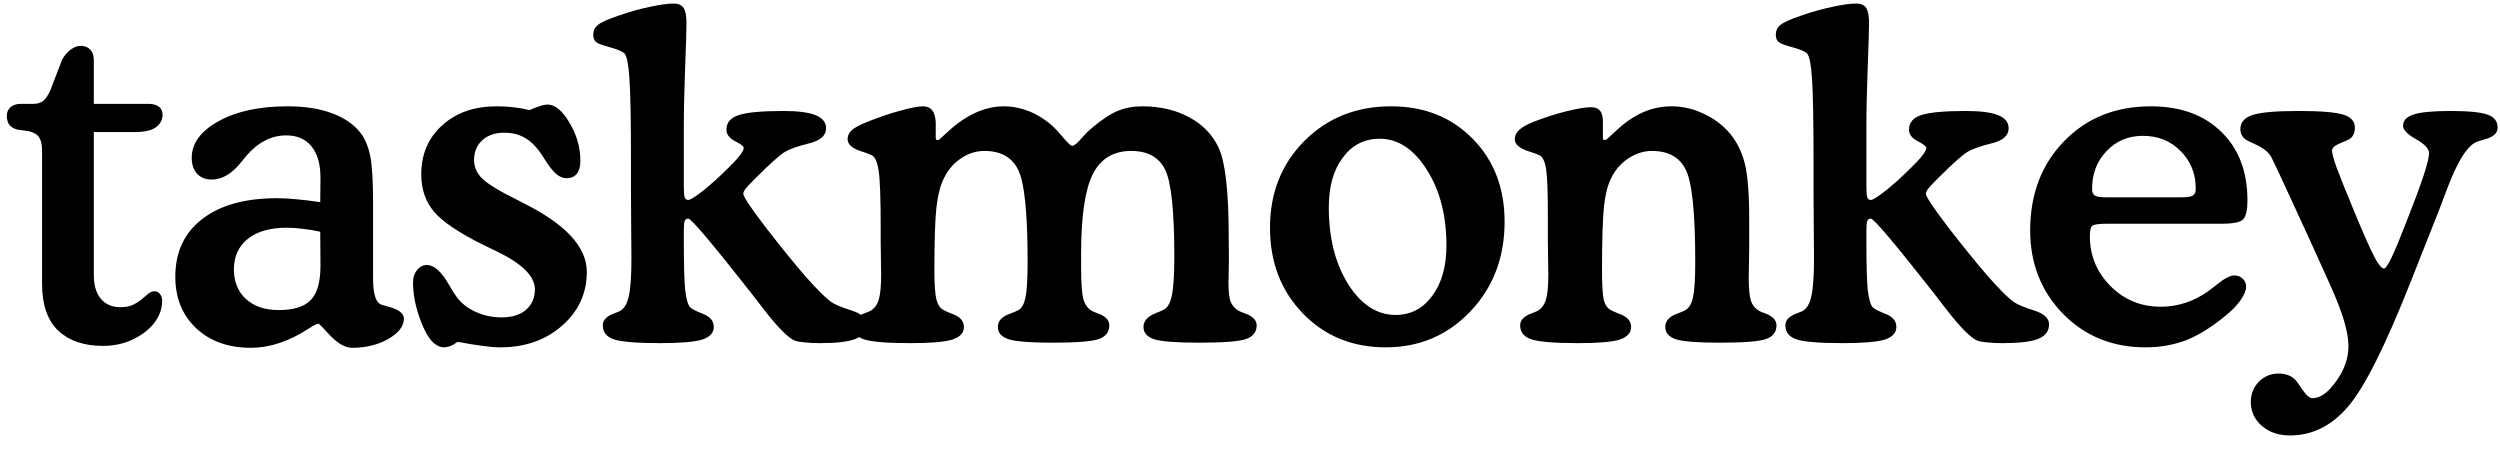 <svg width="110" height="20" viewBox="0 0 110 20" fill="none" xmlns="http://www.w3.org/2000/svg">
<path d="M1.288 5.777L0.736 5.697C0.575 5.643 0.46 5.566 0.391 5.466C0.33 5.359 0.299 5.237 0.299 5.098C0.299 4.945 0.353 4.819 0.46 4.719C0.575 4.619 0.725 4.569 0.908 4.569H1.472C1.641 4.569 1.782 4.527 1.897 4.443C2.013 4.351 2.12 4.19 2.22 3.96L2.737 2.615C2.844 2.43 2.971 2.285 3.116 2.178C3.262 2.07 3.408 2.017 3.554 2.017C3.722 2.017 3.86 2.07 3.967 2.178C4.075 2.285 4.128 2.446 4.128 2.66V12.102C4.128 12.554 4.232 12.903 4.439 13.149C4.646 13.394 4.934 13.517 5.301 13.517C5.516 13.517 5.7 13.482 5.854 13.413C6.007 13.336 6.137 13.252 6.245 13.16C6.352 13.068 6.448 12.988 6.532 12.918C6.624 12.85 6.712 12.815 6.796 12.815C6.904 12.815 6.988 12.861 7.05 12.953C7.119 13.037 7.145 13.164 7.13 13.332C7.115 13.647 6.992 13.95 6.762 14.241C6.532 14.525 6.221 14.758 5.83 14.943C5.439 15.127 5.006 15.219 4.531 15.219C3.695 15.219 3.04 14.996 2.564 14.552C2.089 14.099 1.851 13.413 1.851 12.493V6.617C1.851 6.364 1.809 6.176 1.725 6.053C1.648 5.923 1.503 5.831 1.288 5.777ZM3.059 5.811V4.569H6.521C6.728 4.569 6.885 4.612 6.992 4.696C7.099 4.773 7.153 4.891 7.153 5.053C7.153 5.275 7.053 5.459 6.854 5.604C6.662 5.742 6.356 5.811 5.934 5.811H3.059ZM16.415 12.217C16.415 12.601 16.448 12.887 16.513 13.076C16.578 13.265 16.679 13.379 16.815 13.418C16.893 13.444 16.998 13.473 17.128 13.506C17.558 13.623 17.772 13.796 17.772 14.023C17.772 14.349 17.545 14.645 17.089 14.912C16.633 15.172 16.102 15.303 15.497 15.303C15.198 15.303 14.879 15.127 14.54 14.775C14.208 14.417 14.032 14.238 14.013 14.238C13.954 14.238 13.808 14.313 13.573 14.463C12.714 15.023 11.867 15.303 11.034 15.303C10.045 15.303 9.244 15.016 8.632 14.443C8.02 13.864 7.714 13.109 7.714 12.178C7.714 11.091 8.108 10.244 8.895 9.639C9.683 9.027 10.784 8.721 12.196 8.721C12.463 8.721 12.753 8.737 13.065 8.77C13.384 8.796 13.726 8.838 14.091 8.896L14.101 7.822C14.101 7.223 13.97 6.764 13.71 6.445C13.45 6.12 13.078 5.957 12.597 5.957C12.265 5.957 11.955 6.032 11.669 6.182C11.382 6.325 11.106 6.549 10.839 6.855C10.787 6.914 10.715 7.002 10.624 7.119C10.214 7.64 9.778 7.9 9.315 7.9C9.048 7.9 8.834 7.816 8.671 7.646C8.515 7.471 8.436 7.236 8.436 6.943C8.436 6.305 8.83 5.768 9.618 5.332C10.406 4.896 11.418 4.678 12.655 4.678C13.41 4.678 14.058 4.779 14.599 4.98C15.139 5.176 15.559 5.462 15.858 5.84C16.06 6.1 16.203 6.439 16.288 6.855C16.373 7.272 16.415 7.965 16.415 8.936V12.217ZM14.091 10.195C13.824 10.137 13.567 10.094 13.319 10.068C13.072 10.036 12.838 10.02 12.616 10.02C11.887 10.02 11.317 10.182 10.907 10.508C10.497 10.833 10.292 11.283 10.292 11.855C10.292 12.396 10.468 12.829 10.819 13.154C11.177 13.48 11.656 13.643 12.255 13.643C12.919 13.643 13.391 13.496 13.671 13.203C13.957 12.91 14.101 12.409 14.101 11.699L14.091 10.195ZM20.136 15.039C20.025 15.124 19.918 15.185 19.814 15.225C19.716 15.264 19.615 15.283 19.511 15.283C19.446 15.283 19.378 15.267 19.306 15.234C19.241 15.208 19.169 15.163 19.091 15.098C18.87 14.909 18.662 14.541 18.466 13.994C18.271 13.447 18.173 12.923 18.173 12.422C18.173 12.207 18.232 12.028 18.349 11.885C18.466 11.735 18.609 11.66 18.779 11.66C19.091 11.66 19.407 11.934 19.726 12.48C19.882 12.754 20.012 12.959 20.117 13.096C20.318 13.363 20.595 13.574 20.947 13.73C21.298 13.887 21.676 13.965 22.079 13.965C22.529 13.965 22.884 13.854 23.144 13.633C23.404 13.405 23.535 13.102 23.535 12.725C23.535 12.152 22.965 11.592 21.826 11.045C21.578 10.928 21.383 10.833 21.24 10.762C20.178 10.234 19.462 9.749 19.091 9.307C18.72 8.864 18.535 8.32 18.535 7.676C18.535 6.79 18.84 6.071 19.453 5.518C20.064 4.958 20.865 4.678 21.855 4.678C22.096 4.678 22.337 4.691 22.578 4.717C22.818 4.743 23.059 4.785 23.3 4.844C23.489 4.759 23.648 4.697 23.779 4.658C23.909 4.619 24.013 4.6 24.091 4.6C24.423 4.6 24.745 4.867 25.058 5.4C25.377 5.934 25.537 6.494 25.537 7.08C25.537 7.321 25.484 7.51 25.38 7.646C25.276 7.777 25.126 7.842 24.931 7.842C24.775 7.842 24.622 7.78 24.472 7.656C24.322 7.526 24.143 7.295 23.935 6.963C23.681 6.546 23.417 6.257 23.144 6.094C22.877 5.924 22.555 5.84 22.177 5.84C21.78 5.84 21.461 5.951 21.22 6.172C20.979 6.393 20.859 6.683 20.859 7.041C20.859 7.347 20.979 7.62 21.22 7.861C21.468 8.102 22.021 8.434 22.88 8.857C22.9 8.87 22.936 8.89 22.988 8.916C24.876 9.847 25.82 10.863 25.82 11.963C25.82 12.907 25.455 13.698 24.726 14.336C24.003 14.967 23.098 15.283 22.011 15.283C21.783 15.283 21.513 15.26 21.201 15.215C20.895 15.176 20.54 15.117 20.136 15.039ZM30.088 5.615V8.184C30.088 8.444 30.101 8.613 30.127 8.691C30.159 8.763 30.211 8.799 30.283 8.799C30.348 8.799 30.488 8.721 30.703 8.564C30.924 8.408 31.172 8.206 31.445 7.959C31.953 7.49 32.291 7.155 32.461 6.953C32.636 6.751 32.724 6.602 32.724 6.504C32.724 6.439 32.597 6.341 32.343 6.211C32.09 6.081 31.963 5.911 31.963 5.703C31.963 5.397 32.138 5.186 32.49 5.068C32.848 4.945 33.512 4.883 34.482 4.883C35.114 4.883 35.582 4.945 35.888 5.068C36.194 5.192 36.347 5.384 36.347 5.645C36.347 5.964 36.097 6.185 35.596 6.309C35.101 6.432 34.749 6.556 34.541 6.68C34.306 6.823 33.896 7.188 33.31 7.773L33.144 7.939C32.975 8.109 32.858 8.236 32.793 8.32C32.734 8.405 32.705 8.47 32.705 8.516C32.705 8.646 33.001 9.098 33.593 9.873C33.646 9.945 33.685 9.997 33.711 10.029C34.368 10.876 34.941 11.582 35.429 12.148C35.924 12.708 36.302 13.086 36.562 13.281C36.731 13.398 37.034 13.525 37.471 13.662C37.907 13.799 38.125 14.004 38.125 14.277C38.125 14.57 37.965 14.782 37.646 14.912C37.334 15.036 36.813 15.098 36.084 15.098C35.849 15.098 35.631 15.088 35.429 15.068C35.228 15.049 35.084 15.026 35 15C34.7 14.889 34.228 14.417 33.584 13.584C33.408 13.35 33.268 13.167 33.164 13.037C33.125 12.992 33.066 12.917 32.988 12.812C31.315 10.684 30.413 9.619 30.283 9.619C30.205 9.619 30.153 9.655 30.127 9.727C30.101 9.792 30.088 9.935 30.088 10.156V10.596C30.088 11.611 30.107 12.324 30.146 12.734C30.192 13.138 30.263 13.398 30.361 13.516C30.426 13.587 30.615 13.685 30.927 13.809C31.247 13.932 31.406 14.124 31.406 14.385C31.406 14.645 31.237 14.831 30.898 14.941C30.56 15.046 29.948 15.098 29.062 15.098C28.027 15.098 27.343 15.042 27.012 14.932C26.686 14.821 26.523 14.616 26.523 14.316C26.523 14.088 26.689 13.913 27.021 13.789C27.145 13.743 27.233 13.708 27.285 13.682C27.467 13.578 27.594 13.363 27.666 13.037C27.744 12.705 27.783 12.145 27.783 11.357C27.783 11.136 27.78 10.713 27.773 10.088C27.767 9.463 27.763 8.939 27.763 8.516V7.256C27.763 5.342 27.741 4.079 27.695 3.467C27.656 2.848 27.584 2.477 27.48 2.354C27.409 2.275 27.217 2.191 26.904 2.1C26.761 2.061 26.65 2.028 26.572 2.002C26.377 1.943 26.25 1.882 26.191 1.816C26.133 1.745 26.103 1.647 26.103 1.523C26.103 1.354 26.168 1.214 26.299 1.104C26.435 0.986 26.745 0.846 27.226 0.684C27.695 0.521 28.148 0.394 28.584 0.303C29.026 0.205 29.381 0.156 29.648 0.156C29.85 0.156 29.993 0.221 30.078 0.352C30.163 0.475 30.205 0.697 30.205 1.016C30.205 1.296 30.185 1.947 30.146 2.969C30.107 3.991 30.088 4.873 30.088 5.615ZM41.172 5.918V6.035C41.172 6.094 41.178 6.13 41.192 6.143C41.205 6.156 41.224 6.162 41.25 6.162C41.263 6.162 41.279 6.159 41.299 6.152C41.325 6.139 41.341 6.13 41.348 6.123L41.582 5.908C41.608 5.882 41.647 5.846 41.699 5.801C42.513 5.052 43.337 4.678 44.17 4.678C44.483 4.678 44.785 4.727 45.078 4.824C45.371 4.915 45.654 5.055 45.928 5.244C46.188 5.413 46.446 5.651 46.699 5.957C46.953 6.263 47.109 6.416 47.168 6.416C47.259 6.416 47.393 6.312 47.569 6.104C47.751 5.895 47.904 5.742 48.028 5.645C48.464 5.273 48.845 5.02 49.17 4.883C49.502 4.746 49.863 4.678 50.254 4.678C51.042 4.678 51.729 4.837 52.315 5.156C52.907 5.469 53.34 5.911 53.613 6.484C53.913 7.109 54.063 8.421 54.063 10.42C54.069 10.856 54.072 11.188 54.072 11.416C54.072 11.559 54.069 11.745 54.063 11.973C54.056 12.2 54.053 12.357 54.053 12.441C54.053 12.832 54.085 13.112 54.151 13.281C54.222 13.45 54.343 13.584 54.512 13.682C54.564 13.708 54.652 13.743 54.776 13.789C55.121 13.913 55.293 14.088 55.293 14.316C55.293 14.609 55.134 14.811 54.815 14.922C54.496 15.026 53.809 15.078 52.754 15.078C51.784 15.078 51.133 15.029 50.801 14.932C50.475 14.828 50.313 14.645 50.313 14.385C50.313 14.124 50.492 13.922 50.85 13.779C51.006 13.721 51.127 13.669 51.211 13.623C51.38 13.532 51.498 13.32 51.563 12.988C51.634 12.65 51.67 12.08 51.67 11.279C51.67 9.268 51.533 7.992 51.26 7.451C50.986 6.911 50.492 6.641 49.776 6.641C48.988 6.641 48.421 6.986 48.076 7.676C47.738 8.359 47.569 9.528 47.569 11.182V11.738C47.569 12.467 47.604 12.949 47.676 13.184C47.748 13.418 47.871 13.584 48.047 13.682C48.112 13.714 48.2 13.75 48.311 13.789C48.643 13.913 48.809 14.088 48.809 14.316C48.809 14.609 48.653 14.811 48.34 14.922C48.028 15.026 47.35 15.078 46.309 15.078C45.358 15.078 44.72 15.029 44.395 14.932C44.069 14.828 43.906 14.645 43.906 14.385C43.906 14.124 44.079 13.932 44.424 13.809C44.587 13.75 44.717 13.695 44.815 13.643C44.958 13.558 45.059 13.379 45.117 13.105C45.182 12.825 45.215 12.298 45.215 11.523C45.215 9.362 45.075 8.008 44.795 7.461C44.522 6.914 44.027 6.641 43.311 6.641C42.946 6.641 42.601 6.751 42.276 6.973C41.956 7.188 41.709 7.477 41.533 7.842C41.377 8.148 41.266 8.581 41.201 9.141C41.143 9.694 41.113 10.609 41.113 11.885C41.113 12.51 41.143 12.94 41.201 13.174C41.26 13.402 41.364 13.558 41.514 13.643C41.599 13.688 41.725 13.743 41.895 13.809C42.24 13.932 42.412 14.124 42.412 14.385C42.412 14.645 42.243 14.831 41.904 14.941C41.572 15.046 40.96 15.098 40.069 15.098C39.033 15.098 38.35 15.042 38.018 14.932C37.692 14.821 37.529 14.616 37.529 14.316C37.529 14.088 37.696 13.913 38.028 13.789C38.151 13.743 38.239 13.708 38.291 13.682C38.467 13.584 38.591 13.421 38.662 13.193C38.734 12.966 38.77 12.594 38.77 12.08C38.77 11.956 38.766 11.729 38.76 11.396C38.753 11.065 38.75 10.791 38.75 10.576V9.98C38.75 8.724 38.721 7.907 38.662 7.529C38.61 7.152 38.513 6.921 38.369 6.836C38.265 6.784 38.109 6.725 37.901 6.66C37.497 6.53 37.295 6.351 37.295 6.123C37.295 5.973 37.354 5.843 37.471 5.732C37.595 5.622 37.809 5.505 38.115 5.381C38.643 5.166 39.138 4.997 39.6 4.873C40.069 4.743 40.407 4.678 40.615 4.678C40.791 4.678 40.925 4.736 41.016 4.854C41.107 4.964 41.159 5.14 41.172 5.381V5.918ZM58.467 9.121C58.467 10.469 58.751 11.595 59.317 12.5C59.89 13.405 60.587 13.857 61.407 13.857C62.071 13.857 62.608 13.578 63.018 13.018C63.435 12.458 63.643 11.719 63.643 10.801C63.643 9.473 63.353 8.359 62.774 7.461C62.201 6.556 61.511 6.104 60.704 6.104C60.033 6.104 59.493 6.38 59.083 6.934C58.672 7.48 58.467 8.21 58.467 9.121ZM60.967 15.283C59.502 15.283 58.288 14.785 57.325 13.789C56.361 12.793 55.88 11.537 55.88 10.02C55.88 8.49 56.384 7.217 57.393 6.201C58.409 5.186 59.678 4.678 61.202 4.678C62.667 4.678 63.864 5.153 64.796 6.104C65.733 7.054 66.202 8.271 66.202 9.756C66.202 11.331 65.7 12.646 64.698 13.701C63.695 14.756 62.452 15.283 60.967 15.283ZM70.938 5.908C70.99 5.863 71.062 5.798 71.153 5.713C71.889 5.023 72.686 4.678 73.546 4.678C74.034 4.678 74.503 4.785 74.952 5C75.408 5.208 75.792 5.495 76.105 5.859C76.417 6.23 76.638 6.673 76.769 7.188C76.899 7.702 76.964 8.506 76.964 9.6V10.977C76.964 11.146 76.961 11.367 76.954 11.641C76.948 11.914 76.944 12.106 76.944 12.217C76.944 12.699 76.977 13.04 77.042 13.242C77.114 13.438 77.234 13.584 77.403 13.682C77.468 13.714 77.556 13.75 77.667 13.789C77.999 13.913 78.165 14.088 78.165 14.316C78.165 14.609 78.009 14.811 77.696 14.922C77.384 15.026 76.707 15.078 75.665 15.078C74.715 15.078 74.076 15.029 73.751 14.932C73.432 14.828 73.272 14.645 73.272 14.385C73.272 14.124 73.442 13.932 73.78 13.809C73.956 13.743 74.083 13.688 74.161 13.643C74.317 13.558 74.428 13.369 74.493 13.076C74.558 12.777 74.591 12.259 74.591 11.523C74.591 9.362 74.451 8.008 74.171 7.461C73.897 6.914 73.403 6.641 72.686 6.641C72.322 6.641 71.974 6.751 71.642 6.973C71.316 7.188 71.065 7.477 70.89 7.842C70.74 8.135 70.636 8.545 70.577 9.072C70.519 9.6 70.489 10.537 70.489 11.885C70.489 12.542 70.515 12.982 70.567 13.203C70.626 13.418 70.727 13.565 70.87 13.643C70.955 13.688 71.082 13.743 71.251 13.809C71.596 13.932 71.769 14.124 71.769 14.385C71.769 14.645 71.603 14.831 71.27 14.941C70.938 15.046 70.33 15.098 69.444 15.098C68.409 15.098 67.722 15.042 67.384 14.932C67.052 14.821 66.886 14.616 66.886 14.316C66.886 14.088 67.052 13.913 67.384 13.789C67.507 13.743 67.595 13.708 67.647 13.682C67.823 13.584 67.947 13.421 68.019 13.193C68.09 12.966 68.126 12.594 68.126 12.08C68.126 11.956 68.123 11.729 68.116 11.396C68.11 11.065 68.106 10.791 68.106 10.576V9.521C68.106 8.454 68.08 7.757 68.028 7.432C67.976 7.106 67.882 6.908 67.745 6.836C67.641 6.784 67.481 6.725 67.267 6.66C66.856 6.53 66.651 6.351 66.651 6.123C66.651 5.973 66.713 5.84 66.837 5.723C66.967 5.599 67.179 5.479 67.472 5.361C67.973 5.166 68.461 5.01 68.936 4.893C69.412 4.775 69.763 4.717 69.991 4.717C70.18 4.717 70.317 4.769 70.401 4.873C70.486 4.971 70.528 5.133 70.528 5.361V6.035C70.528 6.087 70.531 6.12 70.538 6.133C70.551 6.146 70.574 6.156 70.606 6.162C70.619 6.162 70.636 6.159 70.655 6.152C70.681 6.139 70.698 6.13 70.704 6.123L70.938 5.908ZM82.121 5.615V8.184C82.121 8.444 82.133 8.613 82.159 8.691C82.192 8.763 82.244 8.799 82.316 8.799C82.381 8.799 82.521 8.721 82.736 8.564C82.957 8.408 83.204 8.206 83.478 7.959C83.986 7.49 84.324 7.155 84.493 6.953C84.669 6.751 84.757 6.602 84.757 6.504C84.757 6.439 84.63 6.341 84.376 6.211C84.122 6.081 83.996 5.911 83.996 5.703C83.996 5.397 84.171 5.186 84.523 5.068C84.881 4.945 85.545 4.883 86.515 4.883C87.147 4.883 87.615 4.945 87.921 5.068C88.227 5.192 88.38 5.384 88.38 5.645C88.38 5.964 88.13 6.185 87.628 6.309C87.133 6.432 86.782 6.556 86.574 6.68C86.339 6.823 85.929 7.188 85.343 7.773L85.177 7.939C85.008 8.109 84.891 8.236 84.826 8.32C84.767 8.405 84.738 8.47 84.738 8.516C84.738 8.646 85.034 9.098 85.626 9.873C85.678 9.945 85.718 9.997 85.743 10.029C86.401 10.876 86.974 11.582 87.462 12.148C87.957 12.708 88.335 13.086 88.595 13.281C88.764 13.398 89.067 13.525 89.503 13.662C89.939 13.799 90.158 14.004 90.158 14.277C90.158 14.57 89.998 14.782 89.679 14.912C89.367 15.036 88.846 15.098 88.117 15.098C87.882 15.098 87.664 15.088 87.462 15.068C87.26 15.049 87.117 15.026 87.033 15C86.733 14.889 86.261 14.417 85.617 13.584C85.441 13.35 85.301 13.167 85.197 13.037C85.158 12.992 85.099 12.917 85.021 12.812C83.348 10.684 82.446 9.619 82.316 9.619C82.238 9.619 82.186 9.655 82.159 9.727C82.133 9.792 82.121 9.935 82.121 10.156V10.596C82.121 11.611 82.14 12.324 82.179 12.734C82.225 13.138 82.296 13.398 82.394 13.516C82.459 13.587 82.648 13.685 82.96 13.809C83.279 13.932 83.439 14.124 83.439 14.385C83.439 14.645 83.27 14.831 82.931 14.941C82.593 15.046 81.981 15.098 81.095 15.098C80.06 15.098 79.376 15.042 79.044 14.932C78.719 14.821 78.556 14.616 78.556 14.316C78.556 14.088 78.722 13.913 79.054 13.789C79.178 13.743 79.266 13.708 79.318 13.682C79.5 13.578 79.627 13.363 79.699 13.037C79.777 12.705 79.816 12.145 79.816 11.357C79.816 11.136 79.812 10.713 79.806 10.088C79.799 9.463 79.796 8.939 79.796 8.516V7.256C79.796 5.342 79.773 4.079 79.728 3.467C79.689 2.848 79.617 2.477 79.513 2.354C79.441 2.275 79.249 2.191 78.937 2.1C78.794 2.061 78.683 2.028 78.605 2.002C78.409 1.943 78.283 1.882 78.224 1.816C78.165 1.745 78.136 1.647 78.136 1.523C78.136 1.354 78.201 1.214 78.331 1.104C78.468 0.986 78.777 0.846 79.259 0.684C79.728 0.521 80.18 0.394 80.617 0.303C81.059 0.205 81.414 0.156 81.681 0.156C81.883 0.156 82.026 0.221 82.111 0.352C82.195 0.475 82.238 0.697 82.238 1.016C82.238 1.296 82.218 1.947 82.179 2.969C82.14 3.991 82.121 4.873 82.121 5.615ZM92.873 9.844H92.736C92.359 9.844 92.134 9.873 92.062 9.932C91.991 9.99 91.955 10.146 91.955 10.4C91.955 11.247 92.258 11.976 92.863 12.588C93.469 13.193 94.204 13.496 95.07 13.496C95.441 13.496 95.799 13.441 96.144 13.33C96.489 13.219 96.825 13.05 97.15 12.822C97.241 12.757 97.365 12.663 97.521 12.539C97.86 12.259 98.124 12.119 98.312 12.119C98.462 12.119 98.586 12.168 98.683 12.266C98.781 12.363 98.83 12.48 98.83 12.617C98.83 12.78 98.745 12.982 98.576 13.223C98.407 13.457 98.179 13.688 97.892 13.916C97.3 14.404 96.73 14.756 96.183 14.971C95.636 15.179 95.041 15.283 94.396 15.283C92.951 15.283 91.743 14.792 90.773 13.809C89.81 12.819 89.328 11.595 89.328 10.137C89.328 8.548 89.823 7.243 90.812 6.221C91.808 5.192 93.081 4.678 94.631 4.678C95.939 4.678 96.974 5.052 97.736 5.801C98.504 6.543 98.888 7.549 98.888 8.818C98.888 9.235 98.827 9.512 98.703 9.648C98.579 9.779 98.263 9.844 97.756 9.844H92.873ZM92.668 8.682H95.969C96.229 8.682 96.401 8.656 96.486 8.604C96.571 8.551 96.613 8.451 96.613 8.301C96.613 7.643 96.392 7.093 95.949 6.65C95.513 6.201 94.959 5.977 94.289 5.977C93.644 5.977 93.11 6.201 92.687 6.65C92.264 7.093 92.052 7.643 92.052 8.301C92.052 8.451 92.092 8.551 92.17 8.604C92.248 8.656 92.414 8.682 92.668 8.682ZM106.076 12.383C104.963 15.202 104.045 17.035 103.322 17.881C102.6 18.734 101.744 19.16 100.754 19.16C100.259 19.16 99.849 19.02 99.524 18.74C99.198 18.46 99.035 18.105 99.035 17.676C99.035 17.337 99.153 17.044 99.387 16.797C99.628 16.556 99.918 16.436 100.256 16.436C100.425 16.436 100.572 16.462 100.695 16.514C100.826 16.566 100.933 16.641 101.018 16.738C101.089 16.829 101.18 16.956 101.291 17.119C101.467 17.386 101.62 17.52 101.75 17.52C102.095 17.52 102.444 17.269 102.795 16.768C103.153 16.273 103.332 15.758 103.332 15.225C103.332 14.645 103.095 13.818 102.619 12.744C102.574 12.633 102.538 12.552 102.512 12.5C101.932 11.211 101.389 10.02 100.881 8.926C100.38 7.832 100.07 7.171 99.953 6.943C99.836 6.702 99.579 6.497 99.182 6.328C99.182 6.322 99.178 6.318 99.172 6.318C98.938 6.227 98.781 6.136 98.703 6.045C98.619 5.947 98.576 5.827 98.576 5.684C98.576 5.384 98.755 5.176 99.113 5.059C99.472 4.941 100.145 4.883 101.135 4.883C102.125 4.883 102.785 4.938 103.117 5.049C103.449 5.153 103.615 5.342 103.615 5.615C103.615 5.732 103.593 5.837 103.547 5.928C103.508 6.012 103.449 6.077 103.371 6.123C103.287 6.169 103.163 6.224 103 6.289C102.74 6.393 102.61 6.504 102.61 6.621C102.61 6.751 102.678 7.005 102.815 7.383C102.951 7.754 103.225 8.434 103.635 9.424C104.026 10.361 104.309 10.996 104.485 11.328C104.66 11.654 104.797 11.816 104.895 11.816C104.96 11.816 105.07 11.657 105.227 11.338C105.383 11.012 105.604 10.479 105.891 9.736C106.236 8.864 106.486 8.19 106.643 7.715C106.799 7.233 106.877 6.908 106.877 6.738C106.877 6.543 106.685 6.338 106.301 6.123C105.923 5.908 105.735 5.713 105.735 5.537C105.735 5.303 105.888 5.137 106.194 5.039C106.506 4.935 107.046 4.883 107.815 4.883C108.628 4.883 109.179 4.938 109.465 5.049C109.751 5.153 109.895 5.342 109.895 5.615C109.895 5.863 109.703 6.035 109.319 6.133C109.123 6.185 108.983 6.234 108.899 6.279C108.514 6.488 108.104 7.168 107.668 8.32C107.544 8.659 107.447 8.919 107.375 9.102L106.076 12.383Z" fill="black"/>
</svg>
